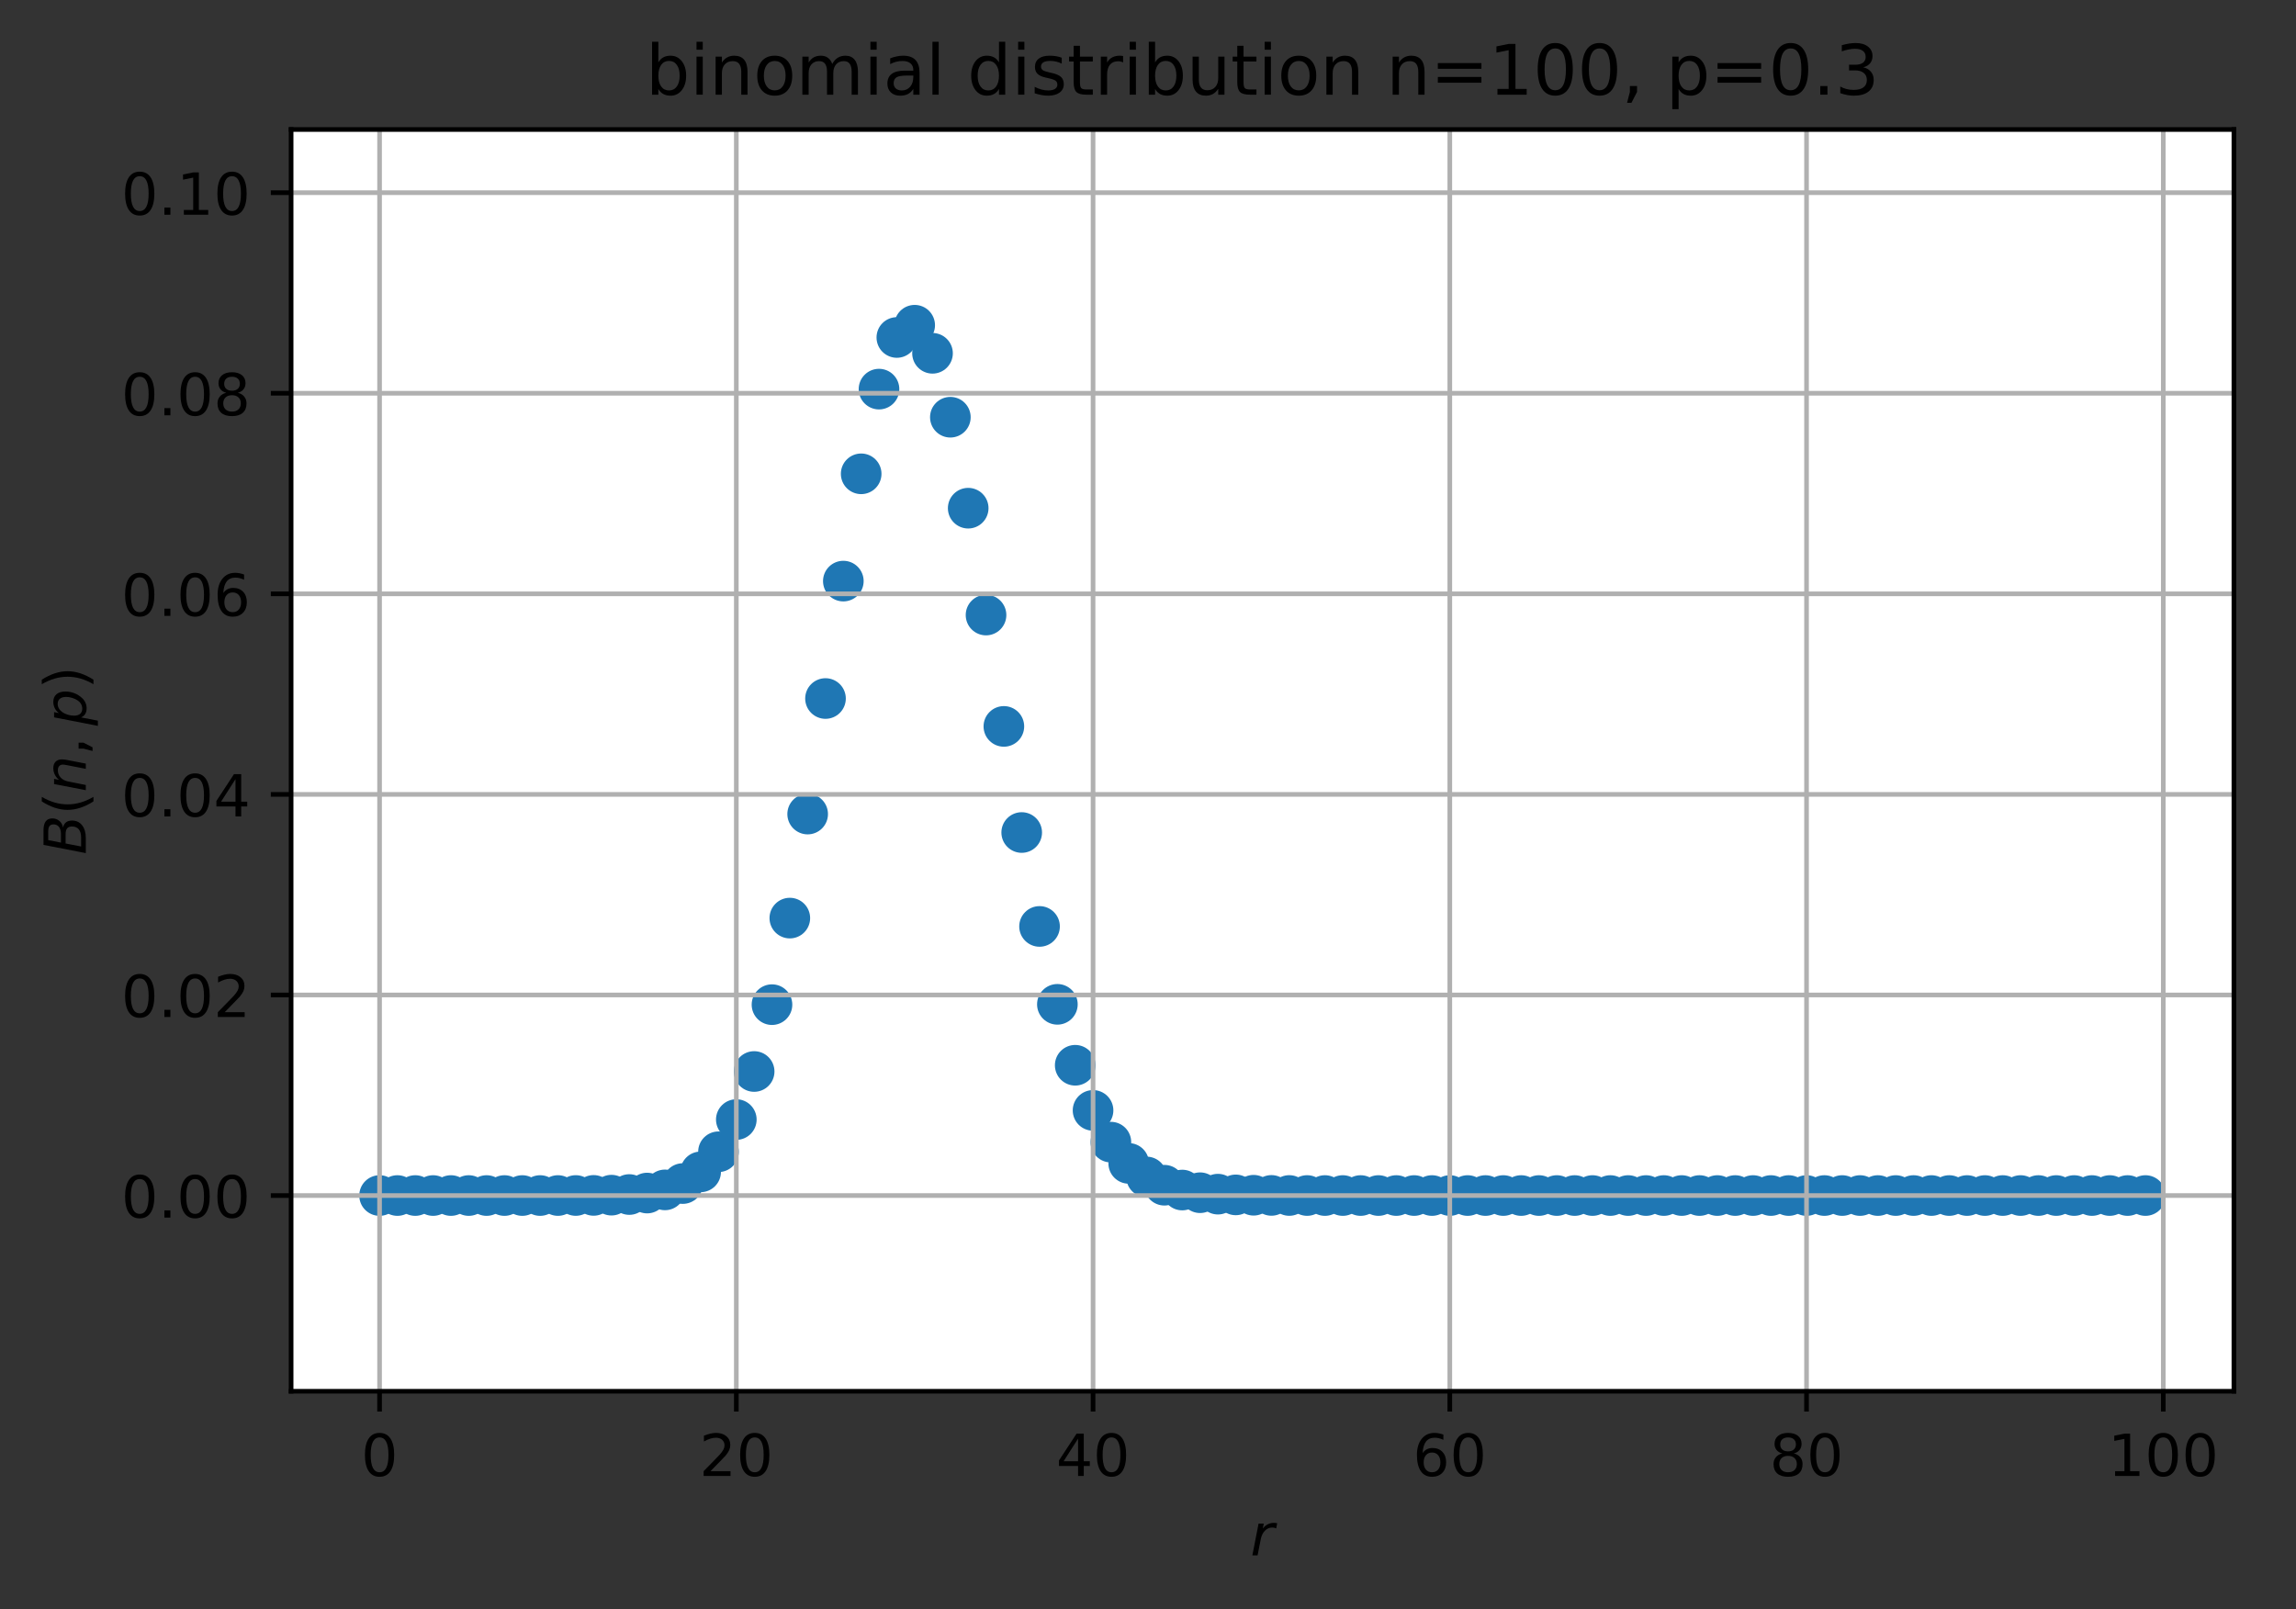 <?xml version="1.0" encoding="utf-8" standalone="no"?>
<!DOCTYPE svg PUBLIC "-//W3C//DTD SVG 1.1//EN"
  "http://www.w3.org/Graphics/SVG/1.1/DTD/svg11.dtd">
<!-- Created with matplotlib (https://matplotlib.org/) -->
<svg height="277.314pt" version="1.1" viewBox="0 0 395.666 277.314" width="395.666pt" xmlns="http://www.w3.org/2000/svg" xmlns:xlink="http://www.w3.org/1999/xlink">
 <rect x="0" y="0" width="395.666" height="277.314" fill="#333333" stroke="none"/>
 <defs>
  <style type="text/css">
*{stroke-linecap:butt;stroke-linejoin:round;}
  </style>
 </defs>
 <g id="figure_1">
  <g id="patch_1">
   <path d="M 0 277.314 
L 395.666 277.314 
L 395.666 0 
L 0 0 
z
" style="fill:none;"/>
  </g>
  <g id="axes_1">
   <g id="patch_2">
    <path d="M 50.166 239.758 
L 384.966 239.758 
L 384.966 22.318 
L 50.166 22.318 
z
" style="fill:#ffffff;"/>
   </g>
   <g id="PathCollection_1">
    <defs>
     <path d="M 0 3 
C 0.796 3 1.559 2.684 2.121 2.121 
C 2.684 1.559 3 0.796 3 0 
C 3 -0.796 2.684 -1.559 2.121 -2.121 
C 1.559 -2.684 0.796 -3 0 -3 
C -0.796 -3 -1.559 -2.684 -2.121 -2.121 
C -2.684 -1.559 -3 -0.796 -3 0 
C -3 0.796 -2.684 1.559 -2.121 2.121 
C -1.559 2.684 -0.796 3 0 3 
z
" id="m7a5f472cd7" style="stroke:#1f77b4;"/>
    </defs>
    <g clip-path="url(#pb5ab73f9c4)">
     <use style="fill:#1f77b4;stroke:#1f77b4;" x="65.411" xlink:href="#m7a5f472cd7" y="206.03"/>
     <use style="fill:#1f77b4;stroke:#1f77b4;" x="68.485" xlink:href="#m7a5f472cd7" y="206.03"/>
     <use style="fill:#1f77b4;stroke:#1f77b4;" x="71.559" xlink:href="#m7a5f472cd7" y="206.03"/>
     <use style="fill:#1f77b4;stroke:#1f77b4;" x="74.633" xlink:href="#m7a5f472cd7" y="206.03"/>
     <use style="fill:#1f77b4;stroke:#1f77b4;" x="77.707" xlink:href="#m7a5f472cd7" y="206.03"/>
     <use style="fill:#1f77b4;stroke:#1f77b4;" x="80.78" xlink:href="#m7a5f472cd7" y="206.03"/>
     <use style="fill:#1f77b4;stroke:#1f77b4;" x="83.854" xlink:href="#m7a5f472cd7" y="206.03"/>
     <use style="fill:#1f77b4;stroke:#1f77b4;" x="86.928" xlink:href="#m7a5f472cd7" y="206.03"/>
     <use style="fill:#1f77b4;stroke:#1f77b4;" x="90.002" xlink:href="#m7a5f472cd7" y="206.03"/>
     <use style="fill:#1f77b4;stroke:#1f77b4;" x="93.076" xlink:href="#m7a5f472cd7" y="206.03"/>
     <use style="fill:#1f77b4;stroke:#1f77b4;" x="96.15" xlink:href="#m7a5f472cd7" y="206.028"/>
     <use style="fill:#1f77b4;stroke:#1f77b4;" x="99.223" xlink:href="#m7a5f472cd7" y="206.023"/>
     <use style="fill:#1f77b4;stroke:#1f77b4;" x="102.297" xlink:href="#m7a5f472cd7" y="206.007"/>
     <use style="fill:#1f77b4;stroke:#1f77b4;" x="105.371" xlink:href="#m7a5f472cd7" y="205.965"/>
     <use style="fill:#1f77b4;stroke:#1f77b4;" x="108.445" xlink:href="#m7a5f472cd7" y="205.856"/>
     <use style="fill:#1f77b4;stroke:#1f77b4;" x="111.519" xlink:href="#m7a5f472cd7" y="205.602"/>
     <use style="fill:#1f77b4;stroke:#1f77b4;" x="114.593" xlink:href="#m7a5f472cd7" y="205.056"/>
     <use style="fill:#1f77b4;stroke:#1f77b4;" x="117.666" xlink:href="#m7a5f472cd7" y="203.966"/>
     <use style="fill:#1f77b4;stroke:#1f77b4;" x="120.74" xlink:href="#m7a5f472cd7" y="201.952"/>
     <use style="fill:#1f77b4;stroke:#1f77b4;" x="123.814" xlink:href="#m7a5f472cd7" y="198.487"/>
     <use style="fill:#1f77b4;stroke:#1f77b4;" x="126.888" xlink:href="#m7a5f472cd7" y="192.937"/>
     <use style="fill:#1f77b4;stroke:#1f77b4;" x="129.962" xlink:href="#m7a5f472cd7" y="184.654"/>
     <use style="fill:#1f77b4;stroke:#1f77b4;" x="133.035" xlink:href="#m7a5f472cd7" y="173.134"/>
     <use style="fill:#1f77b4;stroke:#1f77b4;" x="136.109" xlink:href="#m7a5f472cd7" y="158.218"/>
     <use style="fill:#1f77b4;stroke:#1f77b4;" x="139.183" xlink:href="#m7a5f472cd7" y="140.289"/>
     <use style="fill:#1f77b4;stroke:#1f77b4;" x="142.257" xlink:href="#m7a5f472cd7" y="120.378"/>
     <use style="fill:#1f77b4;stroke:#1f77b4;" x="145.331" xlink:href="#m7a5f472cd7" y="100.142"/>
     <use style="fill:#1f77b4;stroke:#1f77b4;" x="148.405" xlink:href="#m7a5f472cd7" y="81.654"/>
     <use style="fill:#1f77b4;stroke:#1f77b4;" x="151.478" xlink:href="#m7a5f472cd7" y="67.058"/>
     <use style="fill:#1f77b4;stroke:#1f77b4;" x="154.552" xlink:href="#m7a5f472cd7" y="58.159"/>
     <use style="fill:#1f77b4;stroke:#1f77b4;" x="157.626" xlink:href="#m7a5f472cd7" y="56.046"/>
     <use style="fill:#1f77b4;stroke:#1f77b4;" x="160.7" xlink:href="#m7a5f472cd7" y="60.884"/>
     <use style="fill:#1f77b4;stroke:#1f77b4;" x="163.774" xlink:href="#m7a5f472cd7" y="71.9"/>
     <use style="fill:#1f77b4;stroke:#1f77b4;" x="166.848" xlink:href="#m7a5f472cd7" y="87.577"/>
     <use style="fill:#1f77b4;stroke:#1f77b4;" x="169.921" xlink:href="#m7a5f472cd7" y="105.992"/>
     <use style="fill:#1f77b4;stroke:#1f77b4;" x="172.995" xlink:href="#m7a5f472cd7" y="125.183"/>
     <use style="fill:#1f77b4;stroke:#1f77b4;" x="176.069" xlink:href="#m7a5f472cd7" y="143.47"/>
     <use style="fill:#1f77b4;stroke:#1f77b4;" x="179.143" xlink:href="#m7a5f472cd7" y="159.654"/>
     <use style="fill:#1f77b4;stroke:#1f77b4;" x="182.217" xlink:href="#m7a5f472cd7" y="173.078"/>
     <use style="fill:#1f77b4;stroke:#1f77b4;" x="185.29" xlink:href="#m7a5f472cd7" y="183.579"/>
     <use style="fill:#1f77b4;stroke:#1f77b4;" x="188.364" xlink:href="#m7a5f472cd7" y="191.357"/>
     <use style="fill:#1f77b4;stroke:#1f77b4;" x="191.438" xlink:href="#m7a5f472cd7" y="196.827"/>
     <use style="fill:#1f77b4;stroke:#1f77b4;" x="194.512" xlink:href="#m7a5f472cd7" y="200.49"/>
     <use style="fill:#1f77b4;stroke:#1f77b4;" x="197.586" xlink:href="#m7a5f472cd7" y="202.827"/>
     <use style="fill:#1f77b4;stroke:#1f77b4;" x="200.66" xlink:href="#m7a5f472cd7" y="204.252"/>
     <use style="fill:#1f77b4;stroke:#1f77b4;" x="203.733" xlink:href="#m7a5f472cd7" y="205.082"/>
     <use style="fill:#1f77b4;stroke:#1f77b4;" x="206.807" xlink:href="#m7a5f472cd7" y="205.544"/>
     <use style="fill:#1f77b4;stroke:#1f77b4;" x="209.881" xlink:href="#m7a5f472cd7" y="205.791"/>
     <use style="fill:#1f77b4;stroke:#1f77b4;" x="212.955" xlink:href="#m7a5f472cd7" y="205.917"/>
     <use style="fill:#1f77b4;stroke:#1f77b4;" x="216.029" xlink:href="#m7a5f472cd7" y="205.979"/>
     <use style="fill:#1f77b4;stroke:#1f77b4;" x="219.103" xlink:href="#m7a5f472cd7" y="206.008"/>
     <use style="fill:#1f77b4;stroke:#1f77b4;" x="222.176" xlink:href="#m7a5f472cd7" y="206.021"/>
     <use style="fill:#1f77b4;stroke:#1f77b4;" x="225.25" xlink:href="#m7a5f472cd7" y="206.026"/>
     <use style="fill:#1f77b4;stroke:#1f77b4;" x="228.324" xlink:href="#m7a5f472cd7" y="206.029"/>
     <use style="fill:#1f77b4;stroke:#1f77b4;" x="231.398" xlink:href="#m7a5f472cd7" y="206.029"/>
     <use style="fill:#1f77b4;stroke:#1f77b4;" x="234.472" xlink:href="#m7a5f472cd7" y="206.03"/>
     <use style="fill:#1f77b4;stroke:#1f77b4;" x="237.545" xlink:href="#m7a5f472cd7" y="206.03"/>
     <use style="fill:#1f77b4;stroke:#1f77b4;" x="240.619" xlink:href="#m7a5f472cd7" y="206.03"/>
     <use style="fill:#1f77b4;stroke:#1f77b4;" x="243.693" xlink:href="#m7a5f472cd7" y="206.03"/>
     <use style="fill:#1f77b4;stroke:#1f77b4;" x="246.767" xlink:href="#m7a5f472cd7" y="206.03"/>
     <use style="fill:#1f77b4;stroke:#1f77b4;" x="249.841" xlink:href="#m7a5f472cd7" y="206.03"/>
     <use style="fill:#1f77b4;stroke:#1f77b4;" x="252.915" xlink:href="#m7a5f472cd7" y="206.03"/>
     <use style="fill:#1f77b4;stroke:#1f77b4;" x="255.988" xlink:href="#m7a5f472cd7" y="206.03"/>
     <use style="fill:#1f77b4;stroke:#1f77b4;" x="259.062" xlink:href="#m7a5f472cd7" y="206.03"/>
     <use style="fill:#1f77b4;stroke:#1f77b4;" x="262.136" xlink:href="#m7a5f472cd7" y="206.03"/>
     <use style="fill:#1f77b4;stroke:#1f77b4;" x="265.21" xlink:href="#m7a5f472cd7" y="206.03"/>
     <use style="fill:#1f77b4;stroke:#1f77b4;" x="268.284" xlink:href="#m7a5f472cd7" y="206.03"/>
     <use style="fill:#1f77b4;stroke:#1f77b4;" x="271.358" xlink:href="#m7a5f472cd7" y="206.03"/>
     <use style="fill:#1f77b4;stroke:#1f77b4;" x="274.431" xlink:href="#m7a5f472cd7" y="206.03"/>
     <use style="fill:#1f77b4;stroke:#1f77b4;" x="277.505" xlink:href="#m7a5f472cd7" y="206.03"/>
     <use style="fill:#1f77b4;stroke:#1f77b4;" x="280.579" xlink:href="#m7a5f472cd7" y="206.03"/>
     <use style="fill:#1f77b4;stroke:#1f77b4;" x="283.653" xlink:href="#m7a5f472cd7" y="206.03"/>
     <use style="fill:#1f77b4;stroke:#1f77b4;" x="286.727" xlink:href="#m7a5f472cd7" y="206.03"/>
     <use style="fill:#1f77b4;stroke:#1f77b4;" x="289.8" xlink:href="#m7a5f472cd7" y="206.03"/>
     <use style="fill:#1f77b4;stroke:#1f77b4;" x="292.874" xlink:href="#m7a5f472cd7" y="206.03"/>
     <use style="fill:#1f77b4;stroke:#1f77b4;" x="295.948" xlink:href="#m7a5f472cd7" y="206.03"/>
     <use style="fill:#1f77b4;stroke:#1f77b4;" x="299.022" xlink:href="#m7a5f472cd7" y="206.03"/>
     <use style="fill:#1f77b4;stroke:#1f77b4;" x="302.096" xlink:href="#m7a5f472cd7" y="206.03"/>
     <use style="fill:#1f77b4;stroke:#1f77b4;" x="305.17" xlink:href="#m7a5f472cd7" y="206.03"/>
     <use style="fill:#1f77b4;stroke:#1f77b4;" x="308.243" xlink:href="#m7a5f472cd7" y="206.03"/>
     <use style="fill:#1f77b4;stroke:#1f77b4;" x="311.317" xlink:href="#m7a5f472cd7" y="206.03"/>
     <use style="fill:#1f77b4;stroke:#1f77b4;" x="314.391" xlink:href="#m7a5f472cd7" y="206.03"/>
     <use style="fill:#1f77b4;stroke:#1f77b4;" x="317.465" xlink:href="#m7a5f472cd7" y="206.03"/>
     <use style="fill:#1f77b4;stroke:#1f77b4;" x="320.539" xlink:href="#m7a5f472cd7" y="206.03"/>
     <use style="fill:#1f77b4;stroke:#1f77b4;" x="323.613" xlink:href="#m7a5f472cd7" y="206.03"/>
     <use style="fill:#1f77b4;stroke:#1f77b4;" x="326.686" xlink:href="#m7a5f472cd7" y="206.03"/>
     <use style="fill:#1f77b4;stroke:#1f77b4;" x="329.76" xlink:href="#m7a5f472cd7" y="206.03"/>
     <use style="fill:#1f77b4;stroke:#1f77b4;" x="332.834" xlink:href="#m7a5f472cd7" y="206.03"/>
     <use style="fill:#1f77b4;stroke:#1f77b4;" x="335.908" xlink:href="#m7a5f472cd7" y="206.03"/>
     <use style="fill:#1f77b4;stroke:#1f77b4;" x="338.982" xlink:href="#m7a5f472cd7" y="206.03"/>
     <use style="fill:#1f77b4;stroke:#1f77b4;" x="342.055" xlink:href="#m7a5f472cd7" y="206.03"/>
     <use style="fill:#1f77b4;stroke:#1f77b4;" x="345.129" xlink:href="#m7a5f472cd7" y="206.03"/>
     <use style="fill:#1f77b4;stroke:#1f77b4;" x="348.203" xlink:href="#m7a5f472cd7" y="206.03"/>
     <use style="fill:#1f77b4;stroke:#1f77b4;" x="351.277" xlink:href="#m7a5f472cd7" y="206.03"/>
     <use style="fill:#1f77b4;stroke:#1f77b4;" x="354.351" xlink:href="#m7a5f472cd7" y="206.03"/>
     <use style="fill:#1f77b4;stroke:#1f77b4;" x="357.425" xlink:href="#m7a5f472cd7" y="206.03"/>
     <use style="fill:#1f77b4;stroke:#1f77b4;" x="360.498" xlink:href="#m7a5f472cd7" y="206.03"/>
     <use style="fill:#1f77b4;stroke:#1f77b4;" x="363.572" xlink:href="#m7a5f472cd7" y="206.03"/>
     <use style="fill:#1f77b4;stroke:#1f77b4;" x="366.646" xlink:href="#m7a5f472cd7" y="206.03"/>
     <use style="fill:#1f77b4;stroke:#1f77b4;" x="369.72" xlink:href="#m7a5f472cd7" y="206.03"/>
    </g>
   </g>
   <g id="matplotlib.axis_1">
    <g id="xtick_1">
     <g id="line2d_1">
      <path clip-path="url(#pb5ab73f9c4)" d="M 65.411 239.758 
L 65.411 22.318 
" style="fill:none;stroke:#b0b0b0;stroke-linecap:square;stroke-width:0.8;"/>
     </g>
     <g id="line2d_2">
      <defs>
       <path d="M 0 0 
L 0 3.5 
" id="m8fc5f72ca7" style="stroke:#000000;stroke-width:0.8;"/>
      </defs>
      <g>
       <use style="stroke:#000000;stroke-width:0.8;" x="65.411" xlink:href="#m8fc5f72ca7" y="239.758"/>
      </g>
     </g>
     <g id="text_1">
      <!-- 0 -->
      <defs>
       <path d="M 31.781 66.406 
Q 24.172 66.406 20.328 58.906 
Q 16.5 51.422 16.5 36.375 
Q 16.5 21.391 20.328 13.891 
Q 24.172 6.391 31.781 6.391 
Q 39.453 6.391 43.281 13.891 
Q 47.125 21.391 47.125 36.375 
Q 47.125 51.422 43.281 58.906 
Q 39.453 66.406 31.781 66.406 
z
M 31.781 74.219 
Q 44.047 74.219 50.516 64.516 
Q 56.984 54.828 56.984 36.375 
Q 56.984 17.969 50.516 8.266 
Q 44.047 -1.422 31.781 -1.422 
Q 19.531 -1.422 13.062 8.266 
Q 6.594 17.969 6.594 36.375 
Q 6.594 54.828 13.062 64.516 
Q 19.531 74.219 31.781 74.219 
z
" id="DejaVuSans-48"/>
      </defs>
      <g transform="translate(62.23 254.357)scale(0.1 -0.1)">
       <use xlink:href="#DejaVuSans-48"/>
      </g>
     </g>
    </g>
    <g id="xtick_2">
     <g id="line2d_3">
      <path clip-path="url(#pb5ab73f9c4)" d="M 126.888 239.758 
L 126.888 22.318 
" style="fill:none;stroke:#b0b0b0;stroke-linecap:square;stroke-width:0.8;"/>
     </g>
     <g id="line2d_4">
      <g>
       <use style="stroke:#000000;stroke-width:0.8;" x="126.888" xlink:href="#m8fc5f72ca7" y="239.758"/>
      </g>
     </g>
     <g id="text_2">
      <!-- 20 -->
      <defs>
       <path d="M 19.188 8.297 
L 53.609 8.297 
L 53.609 0 
L 7.328 0 
L 7.328 8.297 
Q 12.938 14.109 22.625 23.891 
Q 32.328 33.688 34.812 36.531 
Q 39.547 41.844 41.422 45.531 
Q 43.312 49.219 43.312 52.781 
Q 43.312 58.594 39.234 62.25 
Q 35.156 65.922 28.609 65.922 
Q 23.969 65.922 18.812 64.312 
Q 13.672 62.703 7.812 59.422 
L 7.812 69.391 
Q 13.766 71.781 18.938 73 
Q 24.125 74.219 28.422 74.219 
Q 39.75 74.219 46.484 68.547 
Q 53.219 62.891 53.219 53.422 
Q 53.219 48.922 51.531 44.891 
Q 49.859 40.875 45.406 35.406 
Q 44.188 33.984 37.641 27.219 
Q 31.109 20.453 19.188 8.297 
z
" id="DejaVuSans-50"/>
      </defs>
      <g transform="translate(120.525 254.357)scale(0.1 -0.1)">
       <use xlink:href="#DejaVuSans-50"/>
       <use x="63.623" xlink:href="#DejaVuSans-48"/>
      </g>
     </g>
    </g>
    <g id="xtick_3">
     <g id="line2d_5">
      <path clip-path="url(#pb5ab73f9c4)" d="M 188.364 239.758 
L 188.364 22.318 
" style="fill:none;stroke:#b0b0b0;stroke-linecap:square;stroke-width:0.8;"/>
     </g>
     <g id="line2d_6">
      <g>
       <use style="stroke:#000000;stroke-width:0.8;" x="188.364" xlink:href="#m8fc5f72ca7" y="239.758"/>
      </g>
     </g>
     <g id="text_3">
      <!-- 40 -->
      <defs>
       <path d="M 37.797 64.312 
L 12.891 25.391 
L 37.797 25.391 
z
M 35.203 72.906 
L 47.609 72.906 
L 47.609 25.391 
L 58.016 25.391 
L 58.016 17.188 
L 47.609 17.188 
L 47.609 0 
L 37.797 0 
L 37.797 17.188 
L 4.891 17.188 
L 4.891 26.703 
z
" id="DejaVuSans-52"/>
      </defs>
      <g transform="translate(182.002 254.357)scale(0.1 -0.1)">
       <use xlink:href="#DejaVuSans-52"/>
       <use x="63.623" xlink:href="#DejaVuSans-48"/>
      </g>
     </g>
    </g>
    <g id="xtick_4">
     <g id="line2d_7">
      <path clip-path="url(#pb5ab73f9c4)" d="M 249.841 239.758 
L 249.841 22.318 
" style="fill:none;stroke:#b0b0b0;stroke-linecap:square;stroke-width:0.8;"/>
     </g>
     <g id="line2d_8">
      <g>
       <use style="stroke:#000000;stroke-width:0.8;" x="249.841" xlink:href="#m8fc5f72ca7" y="239.758"/>
      </g>
     </g>
     <g id="text_4">
      <!-- 60 -->
      <defs>
       <path d="M 33.016 40.375 
Q 26.375 40.375 22.484 35.828 
Q 18.609 31.297 18.609 23.391 
Q 18.609 15.531 22.484 10.953 
Q 26.375 6.391 33.016 6.391 
Q 39.656 6.391 43.531 10.953 
Q 47.406 15.531 47.406 23.391 
Q 47.406 31.297 43.531 35.828 
Q 39.656 40.375 33.016 40.375 
z
M 52.594 71.297 
L 52.594 62.312 
Q 48.875 64.062 45.094 64.984 
Q 41.312 65.922 37.594 65.922 
Q 27.828 65.922 22.672 59.328 
Q 17.531 52.734 16.797 39.406 
Q 19.672 43.656 24.016 45.922 
Q 28.375 48.188 33.594 48.188 
Q 44.578 48.188 50.953 41.516 
Q 57.328 34.859 57.328 23.391 
Q 57.328 12.156 50.688 5.359 
Q 44.047 -1.422 33.016 -1.422 
Q 20.359 -1.422 13.672 8.266 
Q 6.984 17.969 6.984 36.375 
Q 6.984 53.656 15.188 63.938 
Q 23.391 74.219 37.203 74.219 
Q 40.922 74.219 44.703 73.484 
Q 48.484 72.75 52.594 71.297 
z
" id="DejaVuSans-54"/>
      </defs>
      <g transform="translate(243.478 254.357)scale(0.1 -0.1)">
       <use xlink:href="#DejaVuSans-54"/>
       <use x="63.623" xlink:href="#DejaVuSans-48"/>
      </g>
     </g>
    </g>
    <g id="xtick_5">
     <g id="line2d_9">
      <path clip-path="url(#pb5ab73f9c4)" d="M 311.317 239.758 
L 311.317 22.318 
" style="fill:none;stroke:#b0b0b0;stroke-linecap:square;stroke-width:0.8;"/>
     </g>
     <g id="line2d_10">
      <g>
       <use style="stroke:#000000;stroke-width:0.8;" x="311.317" xlink:href="#m8fc5f72ca7" y="239.758"/>
      </g>
     </g>
     <g id="text_5">
      <!-- 80 -->
      <defs>
       <path d="M 31.781 34.625 
Q 24.75 34.625 20.719 30.859 
Q 16.703 27.094 16.703 20.516 
Q 16.703 13.922 20.719 10.156 
Q 24.75 6.391 31.781 6.391 
Q 38.812 6.391 42.859 10.172 
Q 46.922 13.969 46.922 20.516 
Q 46.922 27.094 42.891 30.859 
Q 38.875 34.625 31.781 34.625 
z
M 21.922 38.812 
Q 15.578 40.375 12.031 44.719 
Q 8.5 49.078 8.5 55.328 
Q 8.5 64.062 14.719 69.141 
Q 20.953 74.219 31.781 74.219 
Q 42.672 74.219 48.875 69.141 
Q 55.078 64.062 55.078 55.328 
Q 55.078 49.078 51.531 44.719 
Q 48 40.375 41.703 38.812 
Q 48.828 37.156 52.797 32.312 
Q 56.781 27.484 56.781 20.516 
Q 56.781 9.906 50.312 4.234 
Q 43.844 -1.422 31.781 -1.422 
Q 19.734 -1.422 13.25 4.234 
Q 6.781 9.906 6.781 20.516 
Q 6.781 27.484 10.781 32.312 
Q 14.797 37.156 21.922 38.812 
z
M 18.312 54.391 
Q 18.312 48.734 21.844 45.562 
Q 25.391 42.391 31.781 42.391 
Q 38.141 42.391 41.719 45.562 
Q 45.312 48.734 45.312 54.391 
Q 45.312 60.062 41.719 63.234 
Q 38.141 66.406 31.781 66.406 
Q 25.391 66.406 21.844 63.234 
Q 18.312 60.062 18.312 54.391 
z
" id="DejaVuSans-56"/>
      </defs>
      <g transform="translate(304.955 254.357)scale(0.1 -0.1)">
       <use xlink:href="#DejaVuSans-56"/>
       <use x="63.623" xlink:href="#DejaVuSans-48"/>
      </g>
     </g>
    </g>
    <g id="xtick_6">
     <g id="line2d_11">
      <path clip-path="url(#pb5ab73f9c4)" d="M 372.794 239.758 
L 372.794 22.318 
" style="fill:none;stroke:#b0b0b0;stroke-linecap:square;stroke-width:0.8;"/>
     </g>
     <g id="line2d_12">
      <g>
       <use style="stroke:#000000;stroke-width:0.8;" x="372.794" xlink:href="#m8fc5f72ca7" y="239.758"/>
      </g>
     </g>
     <g id="text_6">
      <!-- 100 -->
      <defs>
       <path d="M 12.406 8.297 
L 28.516 8.297 
L 28.516 63.922 
L 10.984 60.406 
L 10.984 69.391 
L 28.422 72.906 
L 38.281 72.906 
L 38.281 8.297 
L 54.391 8.297 
L 54.391 0 
L 12.406 0 
z
" id="DejaVuSans-49"/>
      </defs>
      <g transform="translate(363.25 254.357)scale(0.1 -0.1)">
       <use xlink:href="#DejaVuSans-49"/>
       <use x="63.623" xlink:href="#DejaVuSans-48"/>
       <use x="127.246" xlink:href="#DejaVuSans-48"/>
      </g>
     </g>
    </g>
    <g id="text_7">
     <!-- $r$ -->
     <defs>
      <path d="M 44.578 46.391 
Q 43.219 47.125 41.453 47.516 
Q 39.703 47.906 37.703 47.906 
Q 30.516 47.906 25.141 42.453 
Q 19.781 37.016 18.016 27.875 
L 12.5 0 
L 3.516 0 
L 14.203 54.688 
L 23.188 54.688 
L 21.484 46.188 
Q 25.047 50.922 30 53.453 
Q 34.969 56 40.578 56 
Q 42.047 56 43.453 55.828 
Q 44.875 55.672 46.297 55.281 
z
" id="DejaVuSans-Oblique-114"/>
     </defs>
     <g transform="translate(215.466 268.035)scale(0.1 -0.1)">
      <use xlink:href="#DejaVuSans-Oblique-114"/>
     </g>
    </g>
   </g>
   <g id="matplotlib.axis_2">
    <g id="ytick_1">
     <g id="line2d_13">
      <path clip-path="url(#pb5ab73f9c4)" d="M 50.166 206.03 
L 384.966 206.03 
" style="fill:none;stroke:#b0b0b0;stroke-linecap:square;stroke-width:0.8;"/>
     </g>
     <g id="line2d_14">
      <defs>
       <path d="M 0 0 
L -3.5 0 
" id="m6f512fcd2b" style="stroke:#000000;stroke-width:0.8;"/>
      </defs>
      <g>
       <use style="stroke:#000000;stroke-width:0.8;" x="50.166" xlink:href="#m6f512fcd2b" y="206.03"/>
      </g>
     </g>
     <g id="text_8">
      <!-- 0.00 -->
      <defs>
       <path d="M 10.688 12.406 
L 21 12.406 
L 21 0 
L 10.688 0 
z
" id="DejaVuSans-46"/>
      </defs>
      <g transform="translate(20.9 209.829)scale(0.1 -0.1)">
       <use xlink:href="#DejaVuSans-48"/>
       <use x="63.623" xlink:href="#DejaVuSans-46"/>
       <use x="95.41" xlink:href="#DejaVuSans-48"/>
       <use x="159.033" xlink:href="#DejaVuSans-48"/>
      </g>
     </g>
    </g>
    <g id="ytick_2">
     <g id="line2d_15">
      <path clip-path="url(#pb5ab73f9c4)" d="M 50.166 171.465 
L 384.966 171.465 
" style="fill:none;stroke:#b0b0b0;stroke-linecap:square;stroke-width:0.8;"/>
     </g>
     <g id="line2d_16">
      <g>
       <use style="stroke:#000000;stroke-width:0.8;" x="50.166" xlink:href="#m6f512fcd2b" y="171.465"/>
      </g>
     </g>
     <g id="text_9">
      <!-- 0.02 -->
      <g transform="translate(20.9 175.264)scale(0.1 -0.1)">
       <use xlink:href="#DejaVuSans-48"/>
       <use x="63.623" xlink:href="#DejaVuSans-46"/>
       <use x="95.41" xlink:href="#DejaVuSans-48"/>
       <use x="159.033" xlink:href="#DejaVuSans-50"/>
      </g>
     </g>
    </g>
    <g id="ytick_3">
     <g id="line2d_17">
      <path clip-path="url(#pb5ab73f9c4)" d="M 50.166 136.9 
L 384.966 136.9 
" style="fill:none;stroke:#b0b0b0;stroke-linecap:square;stroke-width:0.8;"/>
     </g>
     <g id="line2d_18">
      <g>
       <use style="stroke:#000000;stroke-width:0.8;" x="50.166" xlink:href="#m6f512fcd2b" y="136.9"/>
      </g>
     </g>
     <g id="text_10">
      <!-- 0.04 -->
      <g transform="translate(20.9 140.699)scale(0.1 -0.1)">
       <use xlink:href="#DejaVuSans-48"/>
       <use x="63.623" xlink:href="#DejaVuSans-46"/>
       <use x="95.41" xlink:href="#DejaVuSans-48"/>
       <use x="159.033" xlink:href="#DejaVuSans-52"/>
      </g>
     </g>
    </g>
    <g id="ytick_4">
     <g id="line2d_19">
      <path clip-path="url(#pb5ab73f9c4)" d="M 50.166 102.335 
L 384.966 102.335 
" style="fill:none;stroke:#b0b0b0;stroke-linecap:square;stroke-width:0.8;"/>
     </g>
     <g id="line2d_20">
      <g>
       <use style="stroke:#000000;stroke-width:0.8;" x="50.166" xlink:href="#m6f512fcd2b" y="102.335"/>
      </g>
     </g>
     <g id="text_11">
      <!-- 0.06 -->
      <g transform="translate(20.9 106.135)scale(0.1 -0.1)">
       <use xlink:href="#DejaVuSans-48"/>
       <use x="63.623" xlink:href="#DejaVuSans-46"/>
       <use x="95.41" xlink:href="#DejaVuSans-48"/>
       <use x="159.033" xlink:href="#DejaVuSans-54"/>
      </g>
     </g>
    </g>
    <g id="ytick_5">
     <g id="line2d_21">
      <path clip-path="url(#pb5ab73f9c4)" d="M 50.166 67.77 
L 384.966 67.77 
" style="fill:none;stroke:#b0b0b0;stroke-linecap:square;stroke-width:0.8;"/>
     </g>
     <g id="line2d_22">
      <g>
       <use style="stroke:#000000;stroke-width:0.8;" x="50.166" xlink:href="#m6f512fcd2b" y="67.77"/>
      </g>
     </g>
     <g id="text_12">
      <!-- 0.08 -->
      <g transform="translate(20.9 71.57)scale(0.1 -0.1)">
       <use xlink:href="#DejaVuSans-48"/>
       <use x="63.623" xlink:href="#DejaVuSans-46"/>
       <use x="95.41" xlink:href="#DejaVuSans-48"/>
       <use x="159.033" xlink:href="#DejaVuSans-56"/>
      </g>
     </g>
    </g>
    <g id="ytick_6">
     <g id="line2d_23">
      <path clip-path="url(#pb5ab73f9c4)" d="M 50.166 33.205 
L 384.966 33.205 
" style="fill:none;stroke:#b0b0b0;stroke-linecap:square;stroke-width:0.8;"/>
     </g>
     <g id="line2d_24">
      <g>
       <use style="stroke:#000000;stroke-width:0.8;" x="50.166" xlink:href="#m6f512fcd2b" y="33.205"/>
      </g>
     </g>
     <g id="text_13">
      <!-- 0.10 -->
      <g transform="translate(20.9 37.005)scale(0.1 -0.1)">
       <use xlink:href="#DejaVuSans-48"/>
       <use x="63.623" xlink:href="#DejaVuSans-46"/>
       <use x="95.41" xlink:href="#DejaVuSans-49"/>
       <use x="159.033" xlink:href="#DejaVuSans-48"/>
      </g>
     </g>
    </g>
    <g id="text_14">
     <!-- $B(n,p)$ -->
     <defs>
      <path d="M 16.891 72.906 
L 42.094 72.906 
Q 52.344 72.906 57.422 69.094 
Q 62.5 65.281 62.5 57.625 
Q 62.5 50.594 58.125 45.484 
Q 53.766 40.375 46.688 39.312 
Q 52.734 37.938 55.766 34.078 
Q 58.797 30.219 58.797 23.781 
Q 58.797 12.797 50.656 6.391 
Q 42.531 0 28.422 0 
L 2.688 0 
z
M 19.281 34.812 
L 14.109 8.109 
L 29.984 8.109 
Q 38.922 8.109 43.75 12.203 
Q 48.578 16.312 48.578 23.781 
Q 48.578 29.547 45.375 32.172 
Q 42.188 34.812 35.109 34.812 
z
M 25.094 64.797 
L 20.797 42.828 
L 35.5 42.828 
Q 43.359 42.828 47.781 46.234 
Q 52.203 49.656 52.203 55.719 
Q 52.203 60.453 49.219 62.625 
Q 46.234 64.797 39.703 64.797 
z
" id="DejaVuSans-Oblique-66"/>
      <path d="M 31 75.875 
Q 24.469 64.656 21.281 53.656 
Q 18.109 42.672 18.109 31.391 
Q 18.109 20.125 21.312 9.062 
Q 24.516 -2 31 -13.188 
L 23.188 -13.188 
Q 15.875 -1.703 12.234 9.375 
Q 8.594 20.453 8.594 31.391 
Q 8.594 42.281 12.203 53.312 
Q 15.828 64.359 23.188 75.875 
z
" id="DejaVuSans-40"/>
      <path d="M 55.719 33.016 
L 49.312 0 
L 40.281 0 
L 46.688 32.672 
Q 47.125 34.969 47.359 36.719 
Q 47.609 38.484 47.609 39.5 
Q 47.609 43.609 45.016 45.891 
Q 42.438 48.188 37.797 48.188 
Q 30.562 48.188 25.344 43.375 
Q 20.125 38.578 18.5 30.328 
L 12.5 0 
L 3.516 0 
L 14.109 54.688 
L 23.094 54.688 
L 21.297 46.094 
Q 25.047 50.828 30.312 53.406 
Q 35.594 56 41.406 56 
Q 48.641 56 52.609 52.094 
Q 56.594 48.188 56.594 41.109 
Q 56.594 39.359 56.375 37.359 
Q 56.156 35.359 55.719 33.016 
z
" id="DejaVuSans-Oblique-110"/>
      <path d="M 11.719 12.406 
L 22.016 12.406 
L 22.016 4 
L 14.016 -11.625 
L 7.719 -11.625 
L 11.719 4 
z
" id="DejaVuSans-44"/>
      <path d="M 49.609 33.688 
Q 49.609 40.875 46.484 44.672 
Q 43.359 48.484 37.5 48.484 
Q 33.5 48.484 29.859 46.438 
Q 26.219 44.391 23.391 40.484 
Q 20.609 36.625 18.938 31.156 
Q 17.281 25.688 17.281 20.312 
Q 17.281 13.484 20.406 9.797 
Q 23.531 6.109 29.297 6.109 
Q 33.547 6.109 37.188 8.109 
Q 40.828 10.109 43.406 13.922 
Q 46.188 17.922 47.891 23.344 
Q 49.609 28.766 49.609 33.688 
z
M 21.781 46.391 
Q 25.391 51.125 30.297 53.562 
Q 35.203 56 41.219 56 
Q 49.609 56 54.25 50.5 
Q 58.891 45.016 58.891 35.109 
Q 58.891 27 56 19.656 
Q 53.125 12.312 47.703 6.5 
Q 44.094 2.641 39.547 0.609 
Q 35.016 -1.422 29.984 -1.422 
Q 24.172 -1.422 20.219 1 
Q 16.266 3.422 14.312 8.203 
L 8.688 -20.797 
L -0.297 -20.797 
L 14.406 54.688 
L 23.391 54.688 
z
" id="DejaVuSans-Oblique-112"/>
      <path d="M 8.016 75.875 
L 15.828 75.875 
Q 23.141 64.359 26.781 53.312 
Q 30.422 42.281 30.422 31.391 
Q 30.422 20.453 26.781 9.375 
Q 23.141 -1.703 15.828 -13.188 
L 8.016 -13.188 
Q 14.5 -2 17.703 9.062 
Q 20.906 20.125 20.906 31.391 
Q 20.906 42.672 17.703 53.656 
Q 14.5 64.656 8.016 75.875 
z
" id="DejaVuSans-41"/>
     </defs>
     <g transform="translate(14.8 147.288)rotate(-90)scale(0.1 -0.1)">
      <use transform="translate(0 0.125)" xlink:href="#DejaVuSans-Oblique-66"/>
      <use transform="translate(68.604 0.125)" xlink:href="#DejaVuSans-40"/>
      <use transform="translate(107.617 0.125)" xlink:href="#DejaVuSans-Oblique-110"/>
      <use transform="translate(170.996 0.125)" xlink:href="#DejaVuSans-44"/>
      <use transform="translate(222.266 0.125)" xlink:href="#DejaVuSans-Oblique-112"/>
      <use transform="translate(285.742 0.125)" xlink:href="#DejaVuSans-41"/>
     </g>
    </g>
   </g>
   <g id="patch_3">
    <path d="M 50.166 239.758 
L 50.166 22.318 
" style="fill:none;stroke:#000000;stroke-linecap:square;stroke-linejoin:miter;stroke-width:0.8;"/>
   </g>
   <g id="patch_4">
    <path d="M 384.966 239.758 
L 384.966 22.318 
" style="fill:none;stroke:#000000;stroke-linecap:square;stroke-linejoin:miter;stroke-width:0.8;"/>
   </g>
   <g id="patch_5">
    <path d="M 50.166 239.758 
L 384.966 239.758 
" style="fill:none;stroke:#000000;stroke-linecap:square;stroke-linejoin:miter;stroke-width:0.8;"/>
   </g>
   <g id="patch_6">
    <path d="M 50.166 22.318 
L 384.966 22.318 
" style="fill:none;stroke:#000000;stroke-linecap:square;stroke-linejoin:miter;stroke-width:0.8;"/>
   </g>
   <g id="text_15">
    <!-- binomial distribution n=100, p=0.3 -->
    <defs>
     <path d="M 48.688 27.297 
Q 48.688 37.203 44.609 42.844 
Q 40.531 48.484 33.406 48.484 
Q 26.266 48.484 22.188 42.844 
Q 18.109 37.203 18.109 27.297 
Q 18.109 17.391 22.188 11.75 
Q 26.266 6.109 33.406 6.109 
Q 40.531 6.109 44.609 11.75 
Q 48.688 17.391 48.688 27.297 
z
M 18.109 46.391 
Q 20.953 51.266 25.266 53.625 
Q 29.594 56 35.594 56 
Q 45.562 56 51.781 48.094 
Q 58.016 40.188 58.016 27.297 
Q 58.016 14.406 51.781 6.484 
Q 45.562 -1.422 35.594 -1.422 
Q 29.594 -1.422 25.266 0.953 
Q 20.953 3.328 18.109 8.203 
L 18.109 0 
L 9.078 0 
L 9.078 75.984 
L 18.109 75.984 
z
" id="DejaVuSans-98"/>
     <path d="M 9.422 54.688 
L 18.406 54.688 
L 18.406 0 
L 9.422 0 
z
M 9.422 75.984 
L 18.406 75.984 
L 18.406 64.594 
L 9.422 64.594 
z
" id="DejaVuSans-105"/>
     <path d="M 54.891 33.016 
L 54.891 0 
L 45.906 0 
L 45.906 32.719 
Q 45.906 40.484 42.875 44.328 
Q 39.844 48.188 33.797 48.188 
Q 26.516 48.188 22.312 43.547 
Q 18.109 38.922 18.109 30.906 
L 18.109 0 
L 9.078 0 
L 9.078 54.688 
L 18.109 54.688 
L 18.109 46.188 
Q 21.344 51.125 25.703 53.562 
Q 30.078 56 35.797 56 
Q 45.219 56 50.047 50.172 
Q 54.891 44.344 54.891 33.016 
z
" id="DejaVuSans-110"/>
     <path d="M 30.609 48.391 
Q 23.391 48.391 19.188 42.75 
Q 14.984 37.109 14.984 27.297 
Q 14.984 17.484 19.156 11.844 
Q 23.344 6.203 30.609 6.203 
Q 37.797 6.203 41.984 11.859 
Q 46.188 17.531 46.188 27.297 
Q 46.188 37.016 41.984 42.703 
Q 37.797 48.391 30.609 48.391 
z
M 30.609 56 
Q 42.328 56 49.016 48.375 
Q 55.719 40.766 55.719 27.297 
Q 55.719 13.875 49.016 6.219 
Q 42.328 -1.422 30.609 -1.422 
Q 18.844 -1.422 12.172 6.219 
Q 5.516 13.875 5.516 27.297 
Q 5.516 40.766 12.172 48.375 
Q 18.844 56 30.609 56 
z
" id="DejaVuSans-111"/>
     <path d="M 52 44.188 
Q 55.375 50.25 60.062 53.125 
Q 64.75 56 71.094 56 
Q 79.641 56 84.281 50.016 
Q 88.922 44.047 88.922 33.016 
L 88.922 0 
L 79.891 0 
L 79.891 32.719 
Q 79.891 40.578 77.094 44.375 
Q 74.312 48.188 68.609 48.188 
Q 61.625 48.188 57.562 43.547 
Q 53.516 38.922 53.516 30.906 
L 53.516 0 
L 44.484 0 
L 44.484 32.719 
Q 44.484 40.625 41.703 44.406 
Q 38.922 48.188 33.109 48.188 
Q 26.219 48.188 22.156 43.531 
Q 18.109 38.875 18.109 30.906 
L 18.109 0 
L 9.078 0 
L 9.078 54.688 
L 18.109 54.688 
L 18.109 46.188 
Q 21.188 51.219 25.484 53.609 
Q 29.781 56 35.688 56 
Q 41.656 56 45.828 52.969 
Q 50 49.953 52 44.188 
z
" id="DejaVuSans-109"/>
     <path d="M 34.281 27.484 
Q 23.391 27.484 19.188 25 
Q 14.984 22.516 14.984 16.5 
Q 14.984 11.719 18.141 8.906 
Q 21.297 6.109 26.703 6.109 
Q 34.188 6.109 38.703 11.406 
Q 43.219 16.703 43.219 25.484 
L 43.219 27.484 
z
M 52.203 31.203 
L 52.203 0 
L 43.219 0 
L 43.219 8.297 
Q 40.141 3.328 35.547 0.953 
Q 30.953 -1.422 24.312 -1.422 
Q 15.922 -1.422 10.953 3.297 
Q 6 8.016 6 15.922 
Q 6 25.141 12.172 29.828 
Q 18.359 34.516 30.609 34.516 
L 43.219 34.516 
L 43.219 35.406 
Q 43.219 41.609 39.141 45 
Q 35.062 48.391 27.688 48.391 
Q 23 48.391 18.547 47.266 
Q 14.109 46.141 10.016 43.891 
L 10.016 52.203 
Q 14.938 54.109 19.578 55.047 
Q 24.219 56 28.609 56 
Q 40.484 56 46.344 49.844 
Q 52.203 43.703 52.203 31.203 
z
" id="DejaVuSans-97"/>
     <path d="M 9.422 75.984 
L 18.406 75.984 
L 18.406 0 
L 9.422 0 
z
" id="DejaVuSans-108"/>
     <path id="DejaVuSans-32"/>
     <path d="M 45.406 46.391 
L 45.406 75.984 
L 54.391 75.984 
L 54.391 0 
L 45.406 0 
L 45.406 8.203 
Q 42.578 3.328 38.25 0.953 
Q 33.938 -1.422 27.875 -1.422 
Q 17.969 -1.422 11.734 6.484 
Q 5.516 14.406 5.516 27.297 
Q 5.516 40.188 11.734 48.094 
Q 17.969 56 27.875 56 
Q 33.938 56 38.25 53.625 
Q 42.578 51.266 45.406 46.391 
z
M 14.797 27.297 
Q 14.797 17.391 18.875 11.75 
Q 22.953 6.109 30.078 6.109 
Q 37.203 6.109 41.297 11.75 
Q 45.406 17.391 45.406 27.297 
Q 45.406 37.203 41.297 42.844 
Q 37.203 48.484 30.078 48.484 
Q 22.953 48.484 18.875 42.844 
Q 14.797 37.203 14.797 27.297 
z
" id="DejaVuSans-100"/>
     <path d="M 44.281 53.078 
L 44.281 44.578 
Q 40.484 46.531 36.375 47.5 
Q 32.281 48.484 27.875 48.484 
Q 21.188 48.484 17.844 46.438 
Q 14.5 44.391 14.5 40.281 
Q 14.5 37.156 16.891 35.375 
Q 19.281 33.594 26.516 31.984 
L 29.594 31.297 
Q 39.156 29.25 43.188 25.516 
Q 47.219 21.781 47.219 15.094 
Q 47.219 7.469 41.188 3.016 
Q 35.156 -1.422 24.609 -1.422 
Q 20.219 -1.422 15.453 -0.562 
Q 10.688 0.297 5.422 2 
L 5.422 11.281 
Q 10.406 8.688 15.234 7.391 
Q 20.062 6.109 24.812 6.109 
Q 31.156 6.109 34.562 8.281 
Q 37.984 10.453 37.984 14.406 
Q 37.984 18.062 35.516 20.016 
Q 33.062 21.969 24.703 23.781 
L 21.578 24.516 
Q 13.234 26.266 9.516 29.906 
Q 5.812 33.547 5.812 39.891 
Q 5.812 47.609 11.281 51.797 
Q 16.75 56 26.812 56 
Q 31.781 56 36.172 55.266 
Q 40.578 54.547 44.281 53.078 
z
" id="DejaVuSans-115"/>
     <path d="M 18.312 70.219 
L 18.312 54.688 
L 36.812 54.688 
L 36.812 47.703 
L 18.312 47.703 
L 18.312 18.016 
Q 18.312 11.328 20.141 9.422 
Q 21.969 7.516 27.594 7.516 
L 36.812 7.516 
L 36.812 0 
L 27.594 0 
Q 17.188 0 13.234 3.875 
Q 9.281 7.766 9.281 18.016 
L 9.281 47.703 
L 2.688 47.703 
L 2.688 54.688 
L 9.281 54.688 
L 9.281 70.219 
z
" id="DejaVuSans-116"/>
     <path d="M 41.109 46.297 
Q 39.594 47.172 37.812 47.578 
Q 36.031 48 33.891 48 
Q 26.266 48 22.188 43.047 
Q 18.109 38.094 18.109 28.812 
L 18.109 0 
L 9.078 0 
L 9.078 54.688 
L 18.109 54.688 
L 18.109 46.188 
Q 20.953 51.172 25.484 53.578 
Q 30.031 56 36.531 56 
Q 37.453 56 38.578 55.875 
Q 39.703 55.766 41.062 55.516 
z
" id="DejaVuSans-114"/>
     <path d="M 8.5 21.578 
L 8.5 54.688 
L 17.484 54.688 
L 17.484 21.922 
Q 17.484 14.156 20.5 10.266 
Q 23.531 6.391 29.594 6.391 
Q 36.859 6.391 41.078 11.031 
Q 45.312 15.672 45.312 23.688 
L 45.312 54.688 
L 54.297 54.688 
L 54.297 0 
L 45.312 0 
L 45.312 8.406 
Q 42.047 3.422 37.719 1 
Q 33.406 -1.422 27.688 -1.422 
Q 18.266 -1.422 13.375 4.438 
Q 8.5 10.297 8.5 21.578 
z
M 31.109 56 
z
" id="DejaVuSans-117"/>
     <path d="M 10.594 45.406 
L 73.188 45.406 
L 73.188 37.203 
L 10.594 37.203 
z
M 10.594 25.484 
L 73.188 25.484 
L 73.188 17.188 
L 10.594 17.188 
z
" id="DejaVuSans-61"/>
     <path d="M 18.109 8.203 
L 18.109 -20.797 
L 9.078 -20.797 
L 9.078 54.688 
L 18.109 54.688 
L 18.109 46.391 
Q 20.953 51.266 25.266 53.625 
Q 29.594 56 35.594 56 
Q 45.562 56 51.781 48.094 
Q 58.016 40.188 58.016 27.297 
Q 58.016 14.406 51.781 6.484 
Q 45.562 -1.422 35.594 -1.422 
Q 29.594 -1.422 25.266 0.953 
Q 20.953 3.328 18.109 8.203 
z
M 48.688 27.297 
Q 48.688 37.203 44.609 42.844 
Q 40.531 48.484 33.406 48.484 
Q 26.266 48.484 22.188 42.844 
Q 18.109 37.203 18.109 27.297 
Q 18.109 17.391 22.188 11.75 
Q 26.266 6.109 33.406 6.109 
Q 40.531 6.109 44.609 11.75 
Q 48.688 17.391 48.688 27.297 
z
" id="DejaVuSans-112"/>
     <path d="M 40.578 39.312 
Q 47.656 37.797 51.625 33 
Q 55.609 28.219 55.609 21.188 
Q 55.609 10.406 48.188 4.484 
Q 40.766 -1.422 27.094 -1.422 
Q 22.516 -1.422 17.656 -0.516 
Q 12.797 0.391 7.625 2.203 
L 7.625 11.719 
Q 11.719 9.328 16.594 8.109 
Q 21.484 6.891 26.812 6.891 
Q 36.078 6.891 40.938 10.547 
Q 45.797 14.203 45.797 21.188 
Q 45.797 27.641 41.281 31.266 
Q 36.766 34.906 28.719 34.906 
L 20.219 34.906 
L 20.219 43.016 
L 29.109 43.016 
Q 36.375 43.016 40.234 45.922 
Q 44.094 48.828 44.094 54.297 
Q 44.094 59.906 40.109 62.906 
Q 36.141 65.922 28.719 65.922 
Q 24.656 65.922 20.016 65.031 
Q 15.375 64.156 9.812 62.312 
L 9.812 71.094 
Q 15.438 72.656 20.344 73.438 
Q 25.25 74.219 29.594 74.219 
Q 40.828 74.219 47.359 69.109 
Q 53.906 64.016 53.906 55.328 
Q 53.906 49.266 50.438 45.094 
Q 46.969 40.922 40.578 39.312 
z
" id="DejaVuSans-51"/>
    </defs>
    <g transform="translate(111.28 16.318)scale(0.12 -0.12)">
     <use xlink:href="#DejaVuSans-98"/>
     <use x="63.477" xlink:href="#DejaVuSans-105"/>
     <use x="91.26" xlink:href="#DejaVuSans-110"/>
     <use x="154.639" xlink:href="#DejaVuSans-111"/>
     <use x="215.82" xlink:href="#DejaVuSans-109"/>
     <use x="313.232" xlink:href="#DejaVuSans-105"/>
     <use x="341.016" xlink:href="#DejaVuSans-97"/>
     <use x="402.295" xlink:href="#DejaVuSans-108"/>
     <use x="430.078" xlink:href="#DejaVuSans-32"/>
     <use x="461.865" xlink:href="#DejaVuSans-100"/>
     <use x="525.342" xlink:href="#DejaVuSans-105"/>
     <use x="553.125" xlink:href="#DejaVuSans-115"/>
     <use x="605.225" xlink:href="#DejaVuSans-116"/>
     <use x="644.434" xlink:href="#DejaVuSans-114"/>
     <use x="685.547" xlink:href="#DejaVuSans-105"/>
     <use x="713.33" xlink:href="#DejaVuSans-98"/>
     <use x="776.807" xlink:href="#DejaVuSans-117"/>
     <use x="840.186" xlink:href="#DejaVuSans-116"/>
     <use x="879.395" xlink:href="#DejaVuSans-105"/>
     <use x="907.178" xlink:href="#DejaVuSans-111"/>
     <use x="968.359" xlink:href="#DejaVuSans-110"/>
     <use x="1031.738" xlink:href="#DejaVuSans-32"/>
     <use x="1063.525" xlink:href="#DejaVuSans-110"/>
     <use x="1126.904" xlink:href="#DejaVuSans-61"/>
     <use x="1210.693" xlink:href="#DejaVuSans-49"/>
     <use x="1274.316" xlink:href="#DejaVuSans-48"/>
     <use x="1337.939" xlink:href="#DejaVuSans-48"/>
     <use x="1401.562" xlink:href="#DejaVuSans-44"/>
     <use x="1433.35" xlink:href="#DejaVuSans-32"/>
     <use x="1465.137" xlink:href="#DejaVuSans-112"/>
     <use x="1528.613" xlink:href="#DejaVuSans-61"/>
     <use x="1612.402" xlink:href="#DejaVuSans-48"/>
     <use x="1676.025" xlink:href="#DejaVuSans-46"/>
     <use x="1707.812" xlink:href="#DejaVuSans-51"/>
    </g>
   </g>
  </g>
 </g>
 <defs>
  <clipPath id="pb5ab73f9c4">
   <rect height="217.44" width="334.8" x="50.166" y="22.318"/>
  </clipPath>
 </defs>
</svg>
